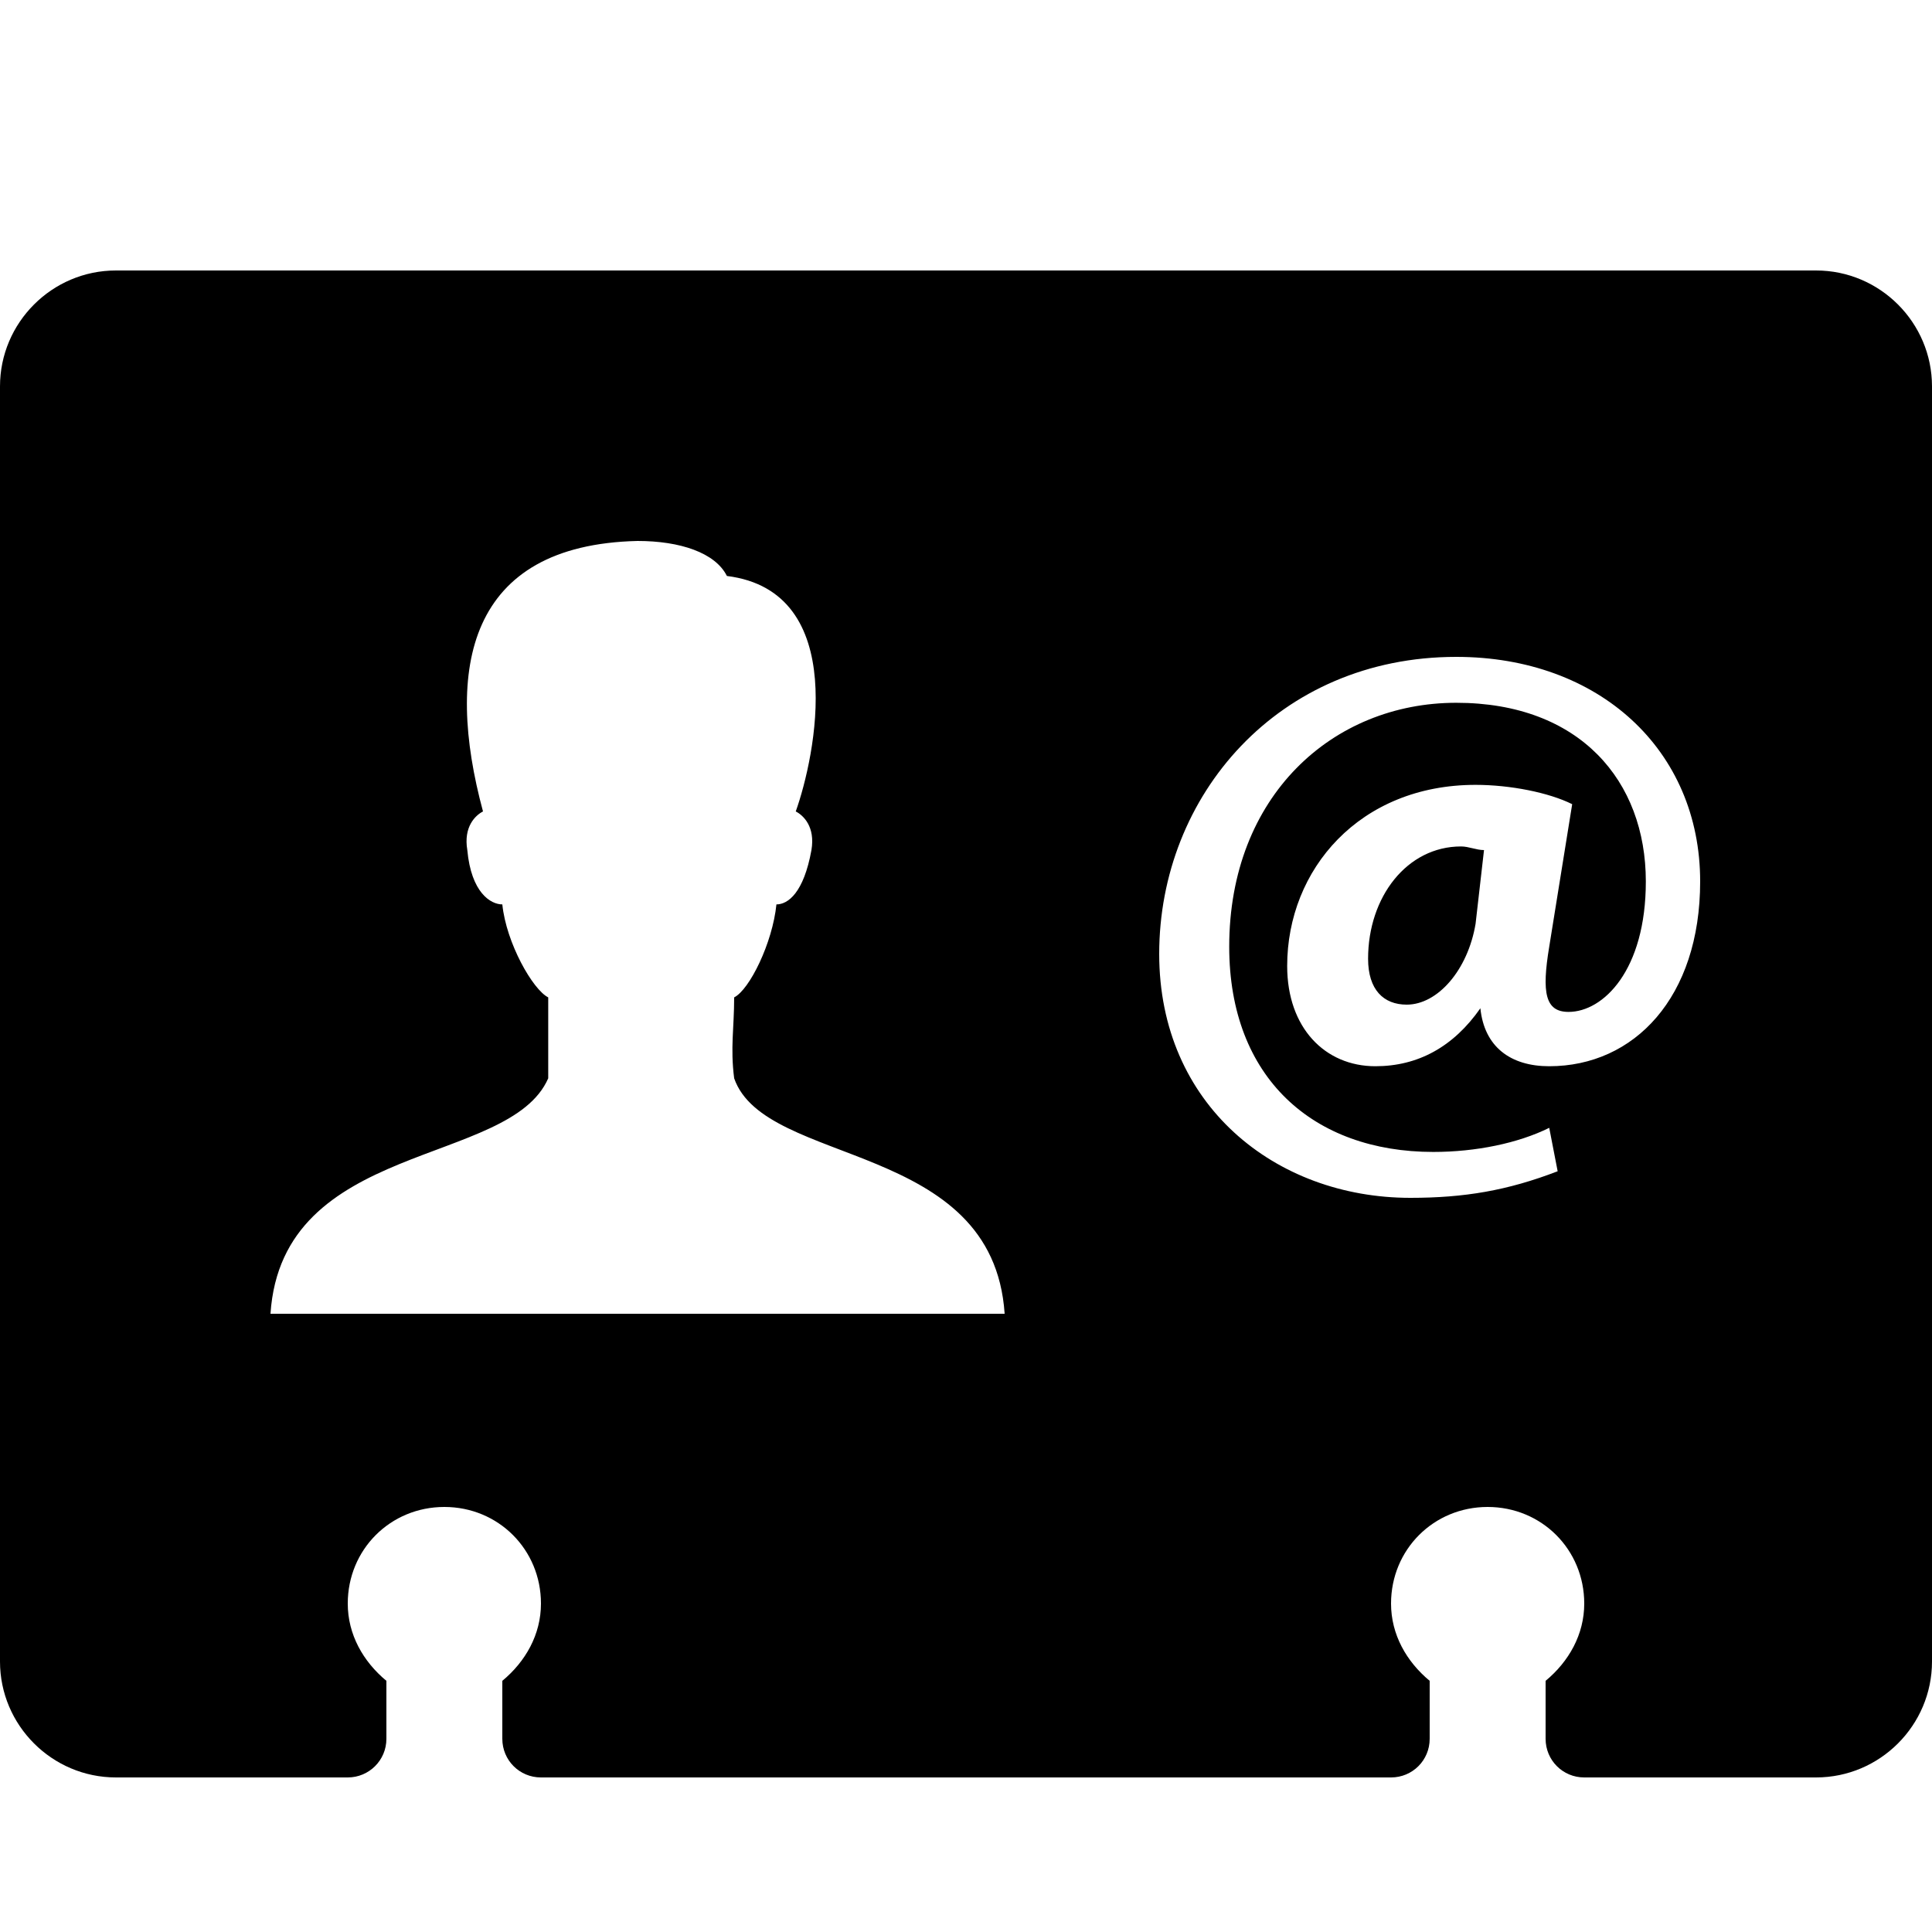 ﻿<?xml version="1.0" encoding="utf-8"?>
<svg xmlns="http://www.w3.org/2000/svg" viewBox="0 0 50 50" width="515" height="515">
  <path d="M3 7C1.348 7 0 8.348 0 10L0 43C0 44.652 1.348 46 3 46L9 46C9.551 46 10 45.555 10 45L10 43.5C9.398 43 9 42.301 9 41.5C9 40.102 10.102 39 11.5 39C12.898 39 14 40.102 14 41.5C14 42.301 13.602 43 13 43.5L13 45C13 45.555 13.445 46 14 46L36 46C36.555 46 37 45.555 37 45L37 43.5C36.398 43 36 42.301 36 41.5C36 40.102 37.102 39 38.5 39C39.898 39 41 40.102 41 41.5C41 42.301 40.602 43 40 43.5L40 45C40 45.555 40.445 46 41 46L47 46C48.652 46 50 44.652 50 43L50 10C50 8.348 48.652 7 47 7 Z M 16.5 14C17.602 14 18.512 14.305 18.812 14.906C22.012 15.305 21.094 19.602 20.594 21C20.793 21.102 21.102 21.398 21 22C20.801 23.102 20.395 23.406 20.094 23.406C19.992 24.406 19.398 25.613 19 25.812C19 26.613 18.898 27.105 19 27.906C19.801 30.207 25.699 29.5 26 34L7 34C7.301 29.5 13.188 30.207 14.188 27.906L14.188 25.812C13.789 25.613 13.102 24.406 13 23.406C12.699 23.406 12.195 23.102 12.094 22C11.992 21.398 12.301 21.102 12.5 21C11.5 17.301 12.102 14.102 16.5 14 Z M 37.688 17C41.387 17 44 19.414 44 22.812C44 25.812 42.293 27.594 40.094 27.594C39.094 27.594 38.414 27.094 38.312 26.094C37.613 27.094 36.695 27.594 35.594 27.594C34.293 27.594 33.312 26.602 33.312 25C33.312 22.5 35.188 20.312 38.188 20.312C39.086 20.312 40.086 20.512 40.688 20.812L40.094 24.5C39.895 25.699 39.992 26.188 40.594 26.188C41.492 26.188 42.594 25.113 42.594 22.812C42.594 20.211 40.887 18.188 37.688 18.188C34.488 18.188 31.812 20.602 31.812 24.5C31.812 27.898 33.992 29.812 37.094 29.812C38.195 29.812 39.293 29.586 40.094 29.188L40.312 30.312C39.012 30.812 37.898 31 36.5 31C33 31 30 28.586 30 24.688C30 20.586 33.086 17 37.688 17 Z M 37.812 21.906C36.414 21.906 35.406 23.211 35.406 24.812C35.406 25.613 35.805 26 36.406 26C37.207 26 37.988 25.105 38.188 23.906L38.406 22C38.207 22 38.012 21.906 37.812 21.906Z" />
</svg>